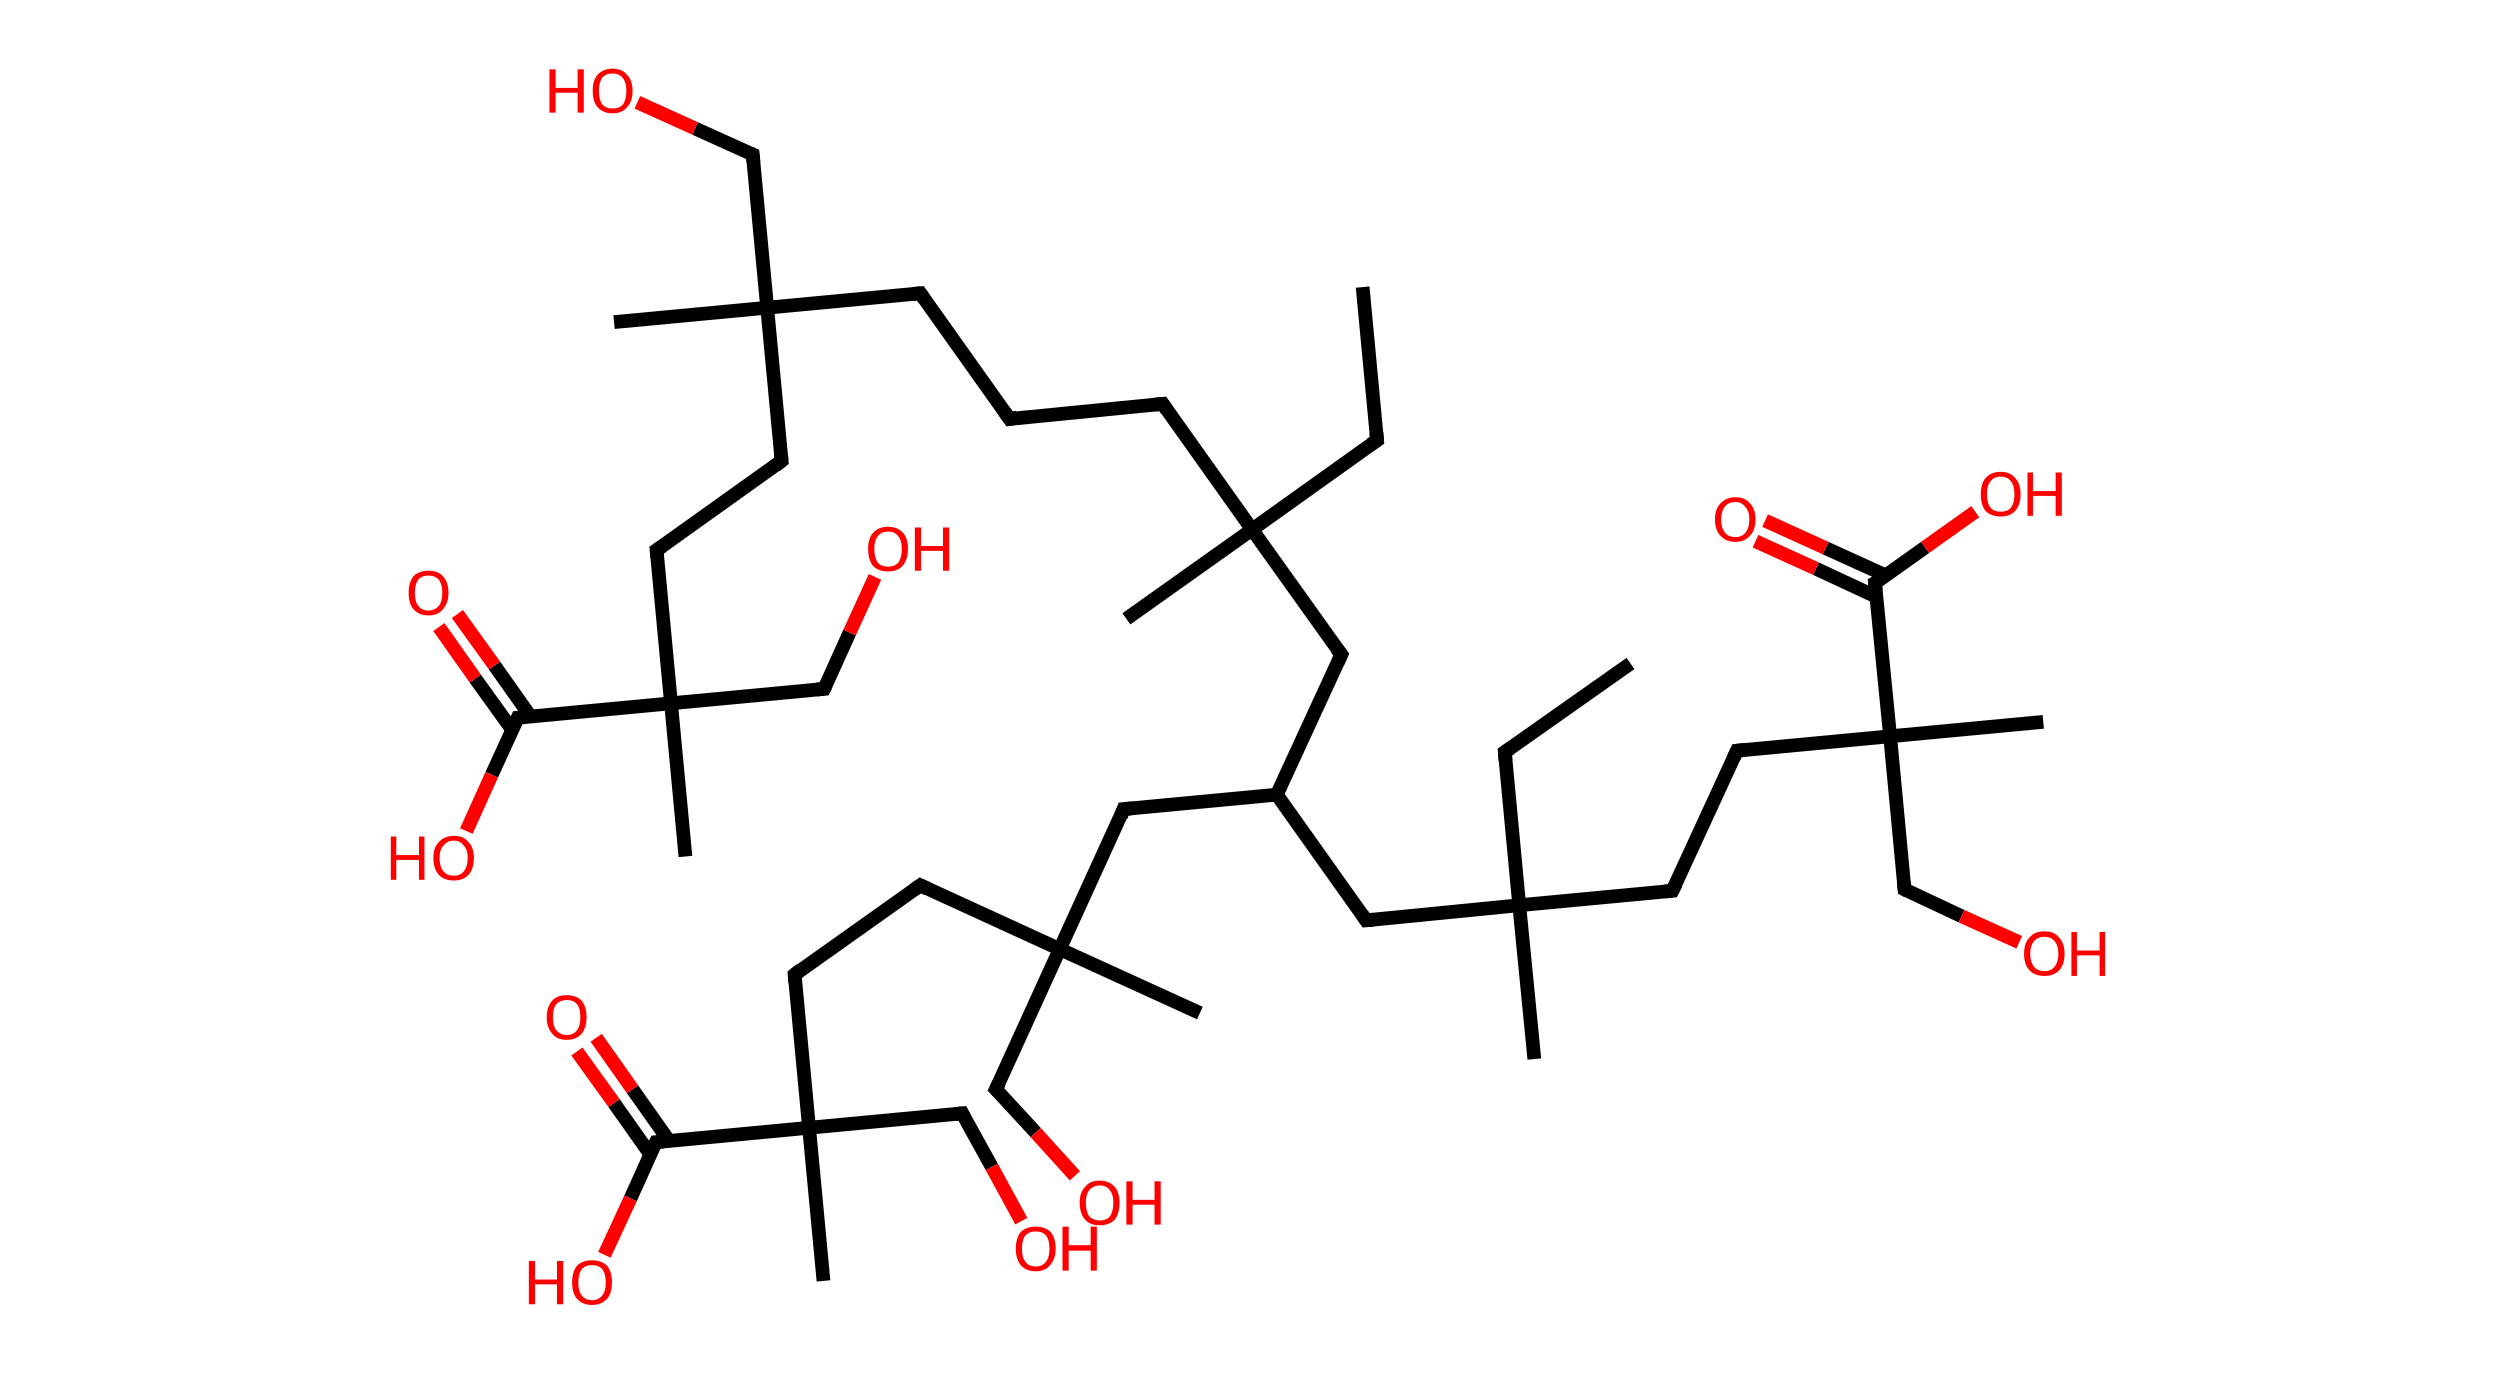 <?xml version='1.0' encoding='ASCII' standalone='yes'?>
<svg xmlns="http://www.w3.org/2000/svg" xmlns:rdkit="http://www.rdkit.org/xml" xmlns:xlink="http://www.w3.org/1999/xlink" version="1.1" baseProfile="full" xml:space="preserve" width="364px" height="200px" viewBox="0 0 364 200">
<!-- END OF HEADER -->
<rect style="opacity:1.0;fill:#FFFFFF;stroke:none" width="364.0" height="200.0" x="0.0" y="0.0"> </rect>
<path class="bond-0 atom-0 atom-1" d="M 198.4,41.8 L 200.5,64.1" style="fill:none;fill-rule:evenodd;stroke:#000000;stroke-width:2.0px;stroke-linecap:butt;stroke-linejoin:miter;stroke-opacity:1"/>
<path class="bond-1 atom-1 atom-2" d="M 200.5,64.1 L 182.3,77.1" style="fill:none;fill-rule:evenodd;stroke:#000000;stroke-width:2.0px;stroke-linecap:butt;stroke-linejoin:miter;stroke-opacity:1"/>
<path class="bond-2 atom-2 atom-3" d="M 182.3,77.1 L 164.0,90.1" style="fill:none;fill-rule:evenodd;stroke:#000000;stroke-width:2.0px;stroke-linecap:butt;stroke-linejoin:miter;stroke-opacity:1"/>
<path class="bond-3 atom-2 atom-4" d="M 182.3,77.1 L 169.3,58.8" style="fill:none;fill-rule:evenodd;stroke:#000000;stroke-width:2.0px;stroke-linecap:butt;stroke-linejoin:miter;stroke-opacity:1"/>
<path class="bond-4 atom-4 atom-5" d="M 169.3,58.8 L 147.0,61.0" style="fill:none;fill-rule:evenodd;stroke:#000000;stroke-width:2.0px;stroke-linecap:butt;stroke-linejoin:miter;stroke-opacity:1"/>
<path class="bond-5 atom-5 atom-6" d="M 147.0,61.0 L 134.0,42.7" style="fill:none;fill-rule:evenodd;stroke:#000000;stroke-width:2.0px;stroke-linecap:butt;stroke-linejoin:miter;stroke-opacity:1"/>
<path class="bond-6 atom-6 atom-7" d="M 134.0,42.7 L 111.7,44.8" style="fill:none;fill-rule:evenodd;stroke:#000000;stroke-width:2.0px;stroke-linecap:butt;stroke-linejoin:miter;stroke-opacity:1"/>
<path class="bond-7 atom-7 atom-8" d="M 111.7,44.8 L 89.4,46.9" style="fill:none;fill-rule:evenodd;stroke:#000000;stroke-width:2.0px;stroke-linecap:butt;stroke-linejoin:miter;stroke-opacity:1"/>
<path class="bond-8 atom-7 atom-9" d="M 111.7,44.8 L 109.6,22.5" style="fill:none;fill-rule:evenodd;stroke:#000000;stroke-width:2.0px;stroke-linecap:butt;stroke-linejoin:miter;stroke-opacity:1"/>
<path class="bond-9 atom-9 atom-10" d="M 109.6,22.5 L 101.2,18.7" style="fill:none;fill-rule:evenodd;stroke:#000000;stroke-width:2.0px;stroke-linecap:butt;stroke-linejoin:miter;stroke-opacity:1"/>
<path class="bond-9 atom-9 atom-10" d="M 101.2,18.7 L 92.8,14.9" style="fill:none;fill-rule:evenodd;stroke:#FF0000;stroke-width:2.0px;stroke-linecap:butt;stroke-linejoin:miter;stroke-opacity:1"/>
<path class="bond-10 atom-7 atom-11" d="M 111.7,44.8 L 113.8,67.1" style="fill:none;fill-rule:evenodd;stroke:#000000;stroke-width:2.0px;stroke-linecap:butt;stroke-linejoin:miter;stroke-opacity:1"/>
<path class="bond-11 atom-11 atom-12" d="M 113.8,67.1 L 95.6,80.1" style="fill:none;fill-rule:evenodd;stroke:#000000;stroke-width:2.0px;stroke-linecap:butt;stroke-linejoin:miter;stroke-opacity:1"/>
<path class="bond-12 atom-12 atom-13" d="M 95.6,80.1 L 97.7,102.4" style="fill:none;fill-rule:evenodd;stroke:#000000;stroke-width:2.0px;stroke-linecap:butt;stroke-linejoin:miter;stroke-opacity:1"/>
<path class="bond-13 atom-13 atom-14" d="M 97.7,102.4 L 99.8,124.7" style="fill:none;fill-rule:evenodd;stroke:#000000;stroke-width:2.0px;stroke-linecap:butt;stroke-linejoin:miter;stroke-opacity:1"/>
<path class="bond-14 atom-13 atom-15" d="M 97.7,102.4 L 120.0,100.3" style="fill:none;fill-rule:evenodd;stroke:#000000;stroke-width:2.0px;stroke-linecap:butt;stroke-linejoin:miter;stroke-opacity:1"/>
<path class="bond-15 atom-15 atom-16" d="M 120.0,100.3 L 123.7,92.1" style="fill:none;fill-rule:evenodd;stroke:#000000;stroke-width:2.0px;stroke-linecap:butt;stroke-linejoin:miter;stroke-opacity:1"/>
<path class="bond-15 atom-15 atom-16" d="M 123.7,92.1 L 127.4,84.0" style="fill:none;fill-rule:evenodd;stroke:#FF0000;stroke-width:2.0px;stroke-linecap:butt;stroke-linejoin:miter;stroke-opacity:1"/>
<path class="bond-16 atom-13 atom-17" d="M 97.7,102.4 L 75.4,104.5" style="fill:none;fill-rule:evenodd;stroke:#000000;stroke-width:2.0px;stroke-linecap:butt;stroke-linejoin:miter;stroke-opacity:1"/>
<path class="bond-17 atom-17 atom-18" d="M 77.3,104.4 L 72.0,96.9" style="fill:none;fill-rule:evenodd;stroke:#000000;stroke-width:2.0px;stroke-linecap:butt;stroke-linejoin:miter;stroke-opacity:1"/>
<path class="bond-17 atom-17 atom-18" d="M 72.0,96.9 L 66.6,89.4" style="fill:none;fill-rule:evenodd;stroke:#FF0000;stroke-width:2.0px;stroke-linecap:butt;stroke-linejoin:miter;stroke-opacity:1"/>
<path class="bond-17 atom-17 atom-18" d="M 74.6,106.3 L 69.2,98.8" style="fill:none;fill-rule:evenodd;stroke:#000000;stroke-width:2.0px;stroke-linecap:butt;stroke-linejoin:miter;stroke-opacity:1"/>
<path class="bond-17 atom-17 atom-18" d="M 69.2,98.8 L 63.9,91.3" style="fill:none;fill-rule:evenodd;stroke:#FF0000;stroke-width:2.0px;stroke-linecap:butt;stroke-linejoin:miter;stroke-opacity:1"/>
<path class="bond-18 atom-17 atom-19" d="M 75.4,104.5 L 71.6,112.8" style="fill:none;fill-rule:evenodd;stroke:#000000;stroke-width:2.0px;stroke-linecap:butt;stroke-linejoin:miter;stroke-opacity:1"/>
<path class="bond-18 atom-17 atom-19" d="M 71.6,112.8 L 67.9,121.0" style="fill:none;fill-rule:evenodd;stroke:#FF0000;stroke-width:2.0px;stroke-linecap:butt;stroke-linejoin:miter;stroke-opacity:1"/>
<path class="bond-19 atom-2 atom-20" d="M 182.3,77.1 L 195.3,95.3" style="fill:none;fill-rule:evenodd;stroke:#000000;stroke-width:2.0px;stroke-linecap:butt;stroke-linejoin:miter;stroke-opacity:1"/>
<path class="bond-20 atom-20 atom-21" d="M 195.3,95.3 L 185.9,115.7" style="fill:none;fill-rule:evenodd;stroke:#000000;stroke-width:2.0px;stroke-linecap:butt;stroke-linejoin:miter;stroke-opacity:1"/>
<path class="bond-21 atom-21 atom-22" d="M 185.9,115.7 L 198.9,134.0" style="fill:none;fill-rule:evenodd;stroke:#000000;stroke-width:2.0px;stroke-linecap:butt;stroke-linejoin:miter;stroke-opacity:1"/>
<path class="bond-22 atom-22 atom-23" d="M 198.9,134.0 L 221.2,131.8" style="fill:none;fill-rule:evenodd;stroke:#000000;stroke-width:2.0px;stroke-linecap:butt;stroke-linejoin:miter;stroke-opacity:1"/>
<path class="bond-23 atom-23 atom-24" d="M 221.2,131.8 L 223.4,154.2" style="fill:none;fill-rule:evenodd;stroke:#000000;stroke-width:2.0px;stroke-linecap:butt;stroke-linejoin:miter;stroke-opacity:1"/>
<path class="bond-24 atom-23 atom-25" d="M 221.2,131.8 L 219.1,109.5" style="fill:none;fill-rule:evenodd;stroke:#000000;stroke-width:2.0px;stroke-linecap:butt;stroke-linejoin:miter;stroke-opacity:1"/>
<path class="bond-25 atom-25 atom-26" d="M 219.1,109.5 L 237.4,96.6" style="fill:none;fill-rule:evenodd;stroke:#000000;stroke-width:2.0px;stroke-linecap:butt;stroke-linejoin:miter;stroke-opacity:1"/>
<path class="bond-26 atom-23 atom-27" d="M 221.2,131.8 L 243.5,129.7" style="fill:none;fill-rule:evenodd;stroke:#000000;stroke-width:2.0px;stroke-linecap:butt;stroke-linejoin:miter;stroke-opacity:1"/>
<path class="bond-27 atom-27 atom-28" d="M 243.5,129.7 L 252.9,109.3" style="fill:none;fill-rule:evenodd;stroke:#000000;stroke-width:2.0px;stroke-linecap:butt;stroke-linejoin:miter;stroke-opacity:1"/>
<path class="bond-28 atom-28 atom-29" d="M 252.9,109.3 L 275.2,107.2" style="fill:none;fill-rule:evenodd;stroke:#000000;stroke-width:2.0px;stroke-linecap:butt;stroke-linejoin:miter;stroke-opacity:1"/>
<path class="bond-29 atom-29 atom-30" d="M 275.2,107.2 L 297.5,105.1" style="fill:none;fill-rule:evenodd;stroke:#000000;stroke-width:2.0px;stroke-linecap:butt;stroke-linejoin:miter;stroke-opacity:1"/>
<path class="bond-30 atom-29 atom-31" d="M 275.2,107.2 L 277.3,129.5" style="fill:none;fill-rule:evenodd;stroke:#000000;stroke-width:2.0px;stroke-linecap:butt;stroke-linejoin:miter;stroke-opacity:1"/>
<path class="bond-31 atom-31 atom-32" d="M 277.3,129.5 L 285.6,133.4" style="fill:none;fill-rule:evenodd;stroke:#000000;stroke-width:2.0px;stroke-linecap:butt;stroke-linejoin:miter;stroke-opacity:1"/>
<path class="bond-31 atom-31 atom-32" d="M 285.6,133.4 L 294.0,137.2" style="fill:none;fill-rule:evenodd;stroke:#FF0000;stroke-width:2.0px;stroke-linecap:butt;stroke-linejoin:miter;stroke-opacity:1"/>
<path class="bond-32 atom-29 atom-33" d="M 275.2,107.2 L 273.0,84.9" style="fill:none;fill-rule:evenodd;stroke:#000000;stroke-width:2.0px;stroke-linecap:butt;stroke-linejoin:miter;stroke-opacity:1"/>
<path class="bond-33 atom-33 atom-34" d="M 274.6,83.8 L 265.8,79.8" style="fill:none;fill-rule:evenodd;stroke:#000000;stroke-width:2.0px;stroke-linecap:butt;stroke-linejoin:miter;stroke-opacity:1"/>
<path class="bond-33 atom-33 atom-34" d="M 265.8,79.8 L 257.0,75.8" style="fill:none;fill-rule:evenodd;stroke:#FF0000;stroke-width:2.0px;stroke-linecap:butt;stroke-linejoin:miter;stroke-opacity:1"/>
<path class="bond-33 atom-33 atom-34" d="M 273.2,86.9 L 264.4,82.8" style="fill:none;fill-rule:evenodd;stroke:#000000;stroke-width:2.0px;stroke-linecap:butt;stroke-linejoin:miter;stroke-opacity:1"/>
<path class="bond-33 atom-33 atom-34" d="M 264.4,82.8 L 255.6,78.8" style="fill:none;fill-rule:evenodd;stroke:#FF0000;stroke-width:2.0px;stroke-linecap:butt;stroke-linejoin:miter;stroke-opacity:1"/>
<path class="bond-34 atom-33 atom-35" d="M 273.0,84.9 L 280.3,79.7" style="fill:none;fill-rule:evenodd;stroke:#000000;stroke-width:2.0px;stroke-linecap:butt;stroke-linejoin:miter;stroke-opacity:1"/>
<path class="bond-34 atom-33 atom-35" d="M 280.3,79.7 L 287.6,74.5" style="fill:none;fill-rule:evenodd;stroke:#FF0000;stroke-width:2.0px;stroke-linecap:butt;stroke-linejoin:miter;stroke-opacity:1"/>
<path class="bond-35 atom-21 atom-36" d="M 185.9,115.7 L 163.6,117.8" style="fill:none;fill-rule:evenodd;stroke:#000000;stroke-width:2.0px;stroke-linecap:butt;stroke-linejoin:miter;stroke-opacity:1"/>
<path class="bond-36 atom-36 atom-37" d="M 163.6,117.8 L 154.3,138.2" style="fill:none;fill-rule:evenodd;stroke:#000000;stroke-width:2.0px;stroke-linecap:butt;stroke-linejoin:miter;stroke-opacity:1"/>
<path class="bond-37 atom-37 atom-38" d="M 154.3,138.2 L 174.7,147.5" style="fill:none;fill-rule:evenodd;stroke:#000000;stroke-width:2.0px;stroke-linecap:butt;stroke-linejoin:miter;stroke-opacity:1"/>
<path class="bond-38 atom-37 atom-39" d="M 154.3,138.2 L 145.0,158.6" style="fill:none;fill-rule:evenodd;stroke:#000000;stroke-width:2.0px;stroke-linecap:butt;stroke-linejoin:miter;stroke-opacity:1"/>
<path class="bond-39 atom-39 atom-40" d="M 145.0,158.6 L 150.8,164.9" style="fill:none;fill-rule:evenodd;stroke:#000000;stroke-width:2.0px;stroke-linecap:butt;stroke-linejoin:miter;stroke-opacity:1"/>
<path class="bond-39 atom-39 atom-40" d="M 150.8,164.9 L 156.5,171.2" style="fill:none;fill-rule:evenodd;stroke:#FF0000;stroke-width:2.0px;stroke-linecap:butt;stroke-linejoin:miter;stroke-opacity:1"/>
<path class="bond-40 atom-37 atom-41" d="M 154.3,138.2 L 134.0,128.9" style="fill:none;fill-rule:evenodd;stroke:#000000;stroke-width:2.0px;stroke-linecap:butt;stroke-linejoin:miter;stroke-opacity:1"/>
<path class="bond-41 atom-41 atom-42" d="M 134.0,128.9 L 115.7,141.9" style="fill:none;fill-rule:evenodd;stroke:#000000;stroke-width:2.0px;stroke-linecap:butt;stroke-linejoin:miter;stroke-opacity:1"/>
<path class="bond-42 atom-42 atom-43" d="M 115.7,141.9 L 117.8,164.2" style="fill:none;fill-rule:evenodd;stroke:#000000;stroke-width:2.0px;stroke-linecap:butt;stroke-linejoin:miter;stroke-opacity:1"/>
<path class="bond-43 atom-43 atom-44" d="M 117.8,164.2 L 119.9,186.5" style="fill:none;fill-rule:evenodd;stroke:#000000;stroke-width:2.0px;stroke-linecap:butt;stroke-linejoin:miter;stroke-opacity:1"/>
<path class="bond-44 atom-43 atom-45" d="M 117.8,164.2 L 140.1,162.1" style="fill:none;fill-rule:evenodd;stroke:#000000;stroke-width:2.0px;stroke-linecap:butt;stroke-linejoin:miter;stroke-opacity:1"/>
<path class="bond-45 atom-45 atom-46" d="M 140.1,162.1 L 144.4,169.9" style="fill:none;fill-rule:evenodd;stroke:#000000;stroke-width:2.0px;stroke-linecap:butt;stroke-linejoin:miter;stroke-opacity:1"/>
<path class="bond-45 atom-45 atom-46" d="M 144.4,169.9 L 148.7,177.8" style="fill:none;fill-rule:evenodd;stroke:#FF0000;stroke-width:2.0px;stroke-linecap:butt;stroke-linejoin:miter;stroke-opacity:1"/>
<path class="bond-46 atom-43 atom-47" d="M 117.8,164.2 L 95.5,166.3" style="fill:none;fill-rule:evenodd;stroke:#000000;stroke-width:2.0px;stroke-linecap:butt;stroke-linejoin:miter;stroke-opacity:1"/>
<path class="bond-47 atom-47 atom-48" d="M 97.4,166.1 L 92.1,158.6" style="fill:none;fill-rule:evenodd;stroke:#000000;stroke-width:2.0px;stroke-linecap:butt;stroke-linejoin:miter;stroke-opacity:1"/>
<path class="bond-47 atom-47 atom-48" d="M 92.1,158.6 L 86.8,151.1" style="fill:none;fill-rule:evenodd;stroke:#FF0000;stroke-width:2.0px;stroke-linecap:butt;stroke-linejoin:miter;stroke-opacity:1"/>
<path class="bond-47 atom-47 atom-48" d="M 94.7,168.1 L 89.4,160.6" style="fill:none;fill-rule:evenodd;stroke:#000000;stroke-width:2.0px;stroke-linecap:butt;stroke-linejoin:miter;stroke-opacity:1"/>
<path class="bond-47 atom-47 atom-48" d="M 89.4,160.6 L 84.0,153.1" style="fill:none;fill-rule:evenodd;stroke:#FF0000;stroke-width:2.0px;stroke-linecap:butt;stroke-linejoin:miter;stroke-opacity:1"/>
<path class="bond-48 atom-47 atom-49" d="M 95.5,166.3 L 91.8,174.5" style="fill:none;fill-rule:evenodd;stroke:#000000;stroke-width:2.0px;stroke-linecap:butt;stroke-linejoin:miter;stroke-opacity:1"/>
<path class="bond-48 atom-47 atom-49" d="M 91.8,174.5 L 88.0,182.7" style="fill:none;fill-rule:evenodd;stroke:#FF0000;stroke-width:2.0px;stroke-linecap:butt;stroke-linejoin:miter;stroke-opacity:1"/>
<path d="M 200.4,63.0 L 200.5,64.1 L 199.6,64.7" style="fill:none;stroke:#000000;stroke-width:2.0px;stroke-linecap:butt;stroke-linejoin:miter;stroke-opacity:1;"/>
<path d="M 169.9,59.7 L 169.3,58.8 L 168.2,58.9" style="fill:none;stroke:#000000;stroke-width:2.0px;stroke-linecap:butt;stroke-linejoin:miter;stroke-opacity:1;"/>
<path d="M 148.1,60.8 L 147.0,61.0 L 146.3,60.0" style="fill:none;stroke:#000000;stroke-width:2.0px;stroke-linecap:butt;stroke-linejoin:miter;stroke-opacity:1;"/>
<path d="M 134.6,43.6 L 134.0,42.7 L 132.9,42.8" style="fill:none;stroke:#000000;stroke-width:2.0px;stroke-linecap:butt;stroke-linejoin:miter;stroke-opacity:1;"/>
<path d="M 109.7,23.6 L 109.6,22.5 L 109.1,22.3" style="fill:none;stroke:#000000;stroke-width:2.0px;stroke-linecap:butt;stroke-linejoin:miter;stroke-opacity:1;"/>
<path d="M 113.7,66.0 L 113.8,67.1 L 112.9,67.8" style="fill:none;stroke:#000000;stroke-width:2.0px;stroke-linecap:butt;stroke-linejoin:miter;stroke-opacity:1;"/>
<path d="M 96.5,79.5 L 95.6,80.1 L 95.7,81.2" style="fill:none;stroke:#000000;stroke-width:2.0px;stroke-linecap:butt;stroke-linejoin:miter;stroke-opacity:1;"/>
<path d="M 118.9,100.4 L 120.0,100.3 L 120.2,99.9" style="fill:none;stroke:#000000;stroke-width:2.0px;stroke-linecap:butt;stroke-linejoin:miter;stroke-opacity:1;"/>
<path d="M 76.5,104.4 L 75.4,104.5 L 75.2,105.0" style="fill:none;stroke:#000000;stroke-width:2.0px;stroke-linecap:butt;stroke-linejoin:miter;stroke-opacity:1;"/>
<path d="M 194.6,94.4 L 195.3,95.3 L 194.8,96.4" style="fill:none;stroke:#000000;stroke-width:2.0px;stroke-linecap:butt;stroke-linejoin:miter;stroke-opacity:1;"/>
<path d="M 198.3,133.1 L 198.9,134.0 L 200.0,133.9" style="fill:none;stroke:#000000;stroke-width:2.0px;stroke-linecap:butt;stroke-linejoin:miter;stroke-opacity:1;"/>
<path d="M 219.2,110.7 L 219.1,109.5 L 220.0,108.9" style="fill:none;stroke:#000000;stroke-width:2.0px;stroke-linecap:butt;stroke-linejoin:miter;stroke-opacity:1;"/>
<path d="M 242.4,129.8 L 243.5,129.7 L 244.0,128.7" style="fill:none;stroke:#000000;stroke-width:2.0px;stroke-linecap:butt;stroke-linejoin:miter;stroke-opacity:1;"/>
<path d="M 252.4,110.4 L 252.9,109.3 L 254.0,109.2" style="fill:none;stroke:#000000;stroke-width:2.0px;stroke-linecap:butt;stroke-linejoin:miter;stroke-opacity:1;"/>
<path d="M 277.2,128.4 L 277.3,129.5 L 277.7,129.7" style="fill:none;stroke:#000000;stroke-width:2.0px;stroke-linecap:butt;stroke-linejoin:miter;stroke-opacity:1;"/>
<path d="M 273.1,86.0 L 273.0,84.9 L 273.4,84.7" style="fill:none;stroke:#000000;stroke-width:2.0px;stroke-linecap:butt;stroke-linejoin:miter;stroke-opacity:1;"/>
<path d="M 164.8,117.7 L 163.6,117.8 L 163.2,118.9" style="fill:none;stroke:#000000;stroke-width:2.0px;stroke-linecap:butt;stroke-linejoin:miter;stroke-opacity:1;"/>
<path d="M 145.5,157.6 L 145.0,158.6 L 145.3,158.9" style="fill:none;stroke:#000000;stroke-width:2.0px;stroke-linecap:butt;stroke-linejoin:miter;stroke-opacity:1;"/>
<path d="M 135.0,129.4 L 134.0,128.9 L 133.0,129.6" style="fill:none;stroke:#000000;stroke-width:2.0px;stroke-linecap:butt;stroke-linejoin:miter;stroke-opacity:1;"/>
<path d="M 116.6,141.2 L 115.7,141.9 L 115.8,143.0" style="fill:none;stroke:#000000;stroke-width:2.0px;stroke-linecap:butt;stroke-linejoin:miter;stroke-opacity:1;"/>
<path d="M 139.0,162.2 L 140.1,162.1 L 140.3,162.5" style="fill:none;stroke:#000000;stroke-width:2.0px;stroke-linecap:butt;stroke-linejoin:miter;stroke-opacity:1;"/>
<path d="M 96.6,166.2 L 95.5,166.3 L 95.3,166.7" style="fill:none;stroke:#000000;stroke-width:2.0px;stroke-linecap:butt;stroke-linejoin:miter;stroke-opacity:1;"/>
<path class="atom-10" d="M 80.0 10.1 L 80.9 10.1 L 80.9 12.8 L 84.1 12.8 L 84.1 10.1 L 85.0 10.1 L 85.0 16.4 L 84.1 16.4 L 84.1 13.5 L 80.9 13.5 L 80.9 16.4 L 80.0 16.4 L 80.0 10.1 " fill="#FF0000"/>
<path class="atom-10" d="M 86.3 13.2 Q 86.3 11.7, 87.0 10.9 Q 87.8 10.0, 89.2 10.0 Q 90.6 10.0, 91.3 10.9 Q 92.1 11.7, 92.1 13.2 Q 92.1 14.8, 91.3 15.6 Q 90.6 16.5, 89.2 16.5 Q 87.8 16.5, 87.0 15.6 Q 86.3 14.8, 86.3 13.2 M 89.2 15.8 Q 90.2 15.8, 90.7 15.2 Q 91.2 14.5, 91.2 13.2 Q 91.2 12.0, 90.7 11.4 Q 90.2 10.7, 89.2 10.7 Q 88.2 10.7, 87.7 11.3 Q 87.2 12.0, 87.2 13.2 Q 87.2 14.5, 87.7 15.2 Q 88.2 15.8, 89.2 15.8 " fill="#FF0000"/>
<path class="atom-16" d="M 126.4 79.9 Q 126.4 78.4, 127.1 77.6 Q 127.9 76.7, 129.3 76.7 Q 130.7 76.7, 131.5 77.6 Q 132.2 78.4, 132.2 79.9 Q 132.2 81.5, 131.4 82.4 Q 130.7 83.2, 129.3 83.2 Q 127.9 83.2, 127.1 82.4 Q 126.4 81.5, 126.4 79.9 M 129.3 82.5 Q 130.3 82.5, 130.8 81.9 Q 131.3 81.2, 131.3 79.9 Q 131.3 78.7, 130.8 78.1 Q 130.3 77.4, 129.3 77.4 Q 128.3 77.4, 127.8 78.1 Q 127.3 78.7, 127.3 79.9 Q 127.3 81.2, 127.8 81.9 Q 128.3 82.5, 129.3 82.5 " fill="#FF0000"/>
<path class="atom-16" d="M 133.2 76.8 L 134.1 76.8 L 134.1 79.5 L 137.3 79.5 L 137.3 76.8 L 138.2 76.8 L 138.2 83.1 L 137.3 83.1 L 137.3 80.2 L 134.1 80.2 L 134.1 83.1 L 133.2 83.1 L 133.2 76.8 " fill="#FF0000"/>
<path class="atom-18" d="M 59.5 86.3 Q 59.5 84.8, 60.2 83.9 Q 61.0 83.1, 62.4 83.1 Q 63.8 83.1, 64.5 83.9 Q 65.3 84.8, 65.3 86.3 Q 65.3 87.8, 64.5 88.7 Q 63.8 89.6, 62.4 89.6 Q 61.0 89.6, 60.2 88.7 Q 59.5 87.9, 59.5 86.3 M 62.4 88.9 Q 63.3 88.9, 63.9 88.2 Q 64.4 87.6, 64.4 86.3 Q 64.4 85.1, 63.9 84.4 Q 63.3 83.8, 62.4 83.8 Q 61.4 83.8, 60.9 84.4 Q 60.4 85.1, 60.4 86.3 Q 60.4 87.6, 60.9 88.2 Q 61.4 88.9, 62.4 88.9 " fill="#FF0000"/>
<path class="atom-19" d="M 56.9 121.8 L 57.7 121.8 L 57.7 124.5 L 61.0 124.5 L 61.0 121.8 L 61.8 121.8 L 61.8 128.1 L 61.0 128.1 L 61.0 125.2 L 57.7 125.2 L 57.7 128.1 L 56.9 128.1 L 56.9 121.8 " fill="#FF0000"/>
<path class="atom-19" d="M 63.1 124.9 Q 63.1 123.4, 63.9 122.6 Q 64.7 121.7, 66.1 121.7 Q 67.5 121.7, 68.2 122.6 Q 69.0 123.4, 69.0 124.9 Q 69.0 126.5, 68.2 127.4 Q 67.4 128.2, 66.1 128.2 Q 64.7 128.2, 63.9 127.4 Q 63.1 126.5, 63.1 124.9 M 66.1 127.5 Q 67.0 127.5, 67.5 126.9 Q 68.1 126.2, 68.1 124.9 Q 68.1 123.7, 67.5 123.1 Q 67.0 122.4, 66.1 122.4 Q 65.1 122.4, 64.6 123.1 Q 64.0 123.7, 64.0 124.9 Q 64.0 126.2, 64.6 126.9 Q 65.1 127.5, 66.1 127.5 " fill="#FF0000"/>
<path class="atom-32" d="M 294.7 138.9 Q 294.7 137.3, 295.5 136.5 Q 296.2 135.6, 297.7 135.6 Q 299.1 135.6, 299.8 136.5 Q 300.6 137.3, 300.6 138.9 Q 300.6 140.4, 299.8 141.3 Q 299.0 142.1, 297.7 142.1 Q 296.3 142.1, 295.5 141.3 Q 294.7 140.4, 294.7 138.9 M 297.7 141.4 Q 298.6 141.4, 299.1 140.8 Q 299.7 140.1, 299.7 138.9 Q 299.7 137.6, 299.1 137.0 Q 298.6 136.4, 297.7 136.4 Q 296.7 136.4, 296.2 137.0 Q 295.6 137.6, 295.6 138.9 Q 295.6 140.1, 296.2 140.8 Q 296.7 141.4, 297.7 141.4 " fill="#FF0000"/>
<path class="atom-32" d="M 301.6 135.7 L 302.4 135.7 L 302.4 138.4 L 305.7 138.4 L 305.7 135.7 L 306.5 135.7 L 306.5 142.1 L 305.7 142.1 L 305.7 139.1 L 302.4 139.1 L 302.4 142.1 L 301.6 142.1 L 301.6 135.7 " fill="#FF0000"/>
<path class="atom-34" d="M 249.7 75.6 Q 249.7 74.1, 250.5 73.3 Q 251.3 72.4, 252.7 72.4 Q 254.1 72.4, 254.8 73.3 Q 255.6 74.1, 255.6 75.6 Q 255.6 77.2, 254.8 78.0 Q 254.0 78.9, 252.7 78.9 Q 251.3 78.9, 250.5 78.0 Q 249.7 77.2, 249.7 75.6 M 252.7 78.2 Q 253.6 78.2, 254.1 77.6 Q 254.7 76.9, 254.7 75.6 Q 254.7 74.4, 254.1 73.8 Q 253.6 73.1, 252.7 73.1 Q 251.7 73.1, 251.2 73.7 Q 250.6 74.4, 250.6 75.6 Q 250.6 76.9, 251.2 77.6 Q 251.7 78.2, 252.7 78.2 " fill="#FF0000"/>
<path class="atom-35" d="M 288.4 72.0 Q 288.4 70.4, 289.1 69.6 Q 289.9 68.7, 291.3 68.7 Q 292.7 68.7, 293.4 69.6 Q 294.2 70.4, 294.2 72.0 Q 294.2 73.5, 293.4 74.4 Q 292.7 75.2, 291.3 75.2 Q 289.9 75.2, 289.1 74.4 Q 288.4 73.5, 288.4 72.0 M 291.3 74.5 Q 292.3 74.5, 292.8 73.9 Q 293.3 73.2, 293.3 72.0 Q 293.3 70.7, 292.8 70.1 Q 292.3 69.4, 291.3 69.4 Q 290.3 69.4, 289.8 70.1 Q 289.3 70.7, 289.3 72.0 Q 289.3 73.2, 289.8 73.9 Q 290.3 74.5, 291.3 74.5 " fill="#FF0000"/>
<path class="atom-35" d="M 295.2 68.8 L 296.0 68.8 L 296.0 71.5 L 299.3 71.5 L 299.3 68.8 L 300.2 68.8 L 300.2 75.1 L 299.3 75.1 L 299.3 72.2 L 296.0 72.2 L 296.0 75.1 L 295.2 75.1 L 295.2 68.8 " fill="#FF0000"/>
<path class="atom-40" d="M 157.2 175.1 Q 157.2 173.6, 158.0 172.8 Q 158.7 171.9, 160.1 171.9 Q 161.5 171.9, 162.3 172.8 Q 163.0 173.6, 163.0 175.1 Q 163.0 176.7, 162.3 177.6 Q 161.5 178.4, 160.1 178.4 Q 158.7 178.4, 158.0 177.6 Q 157.2 176.7, 157.2 175.1 M 160.1 177.7 Q 161.1 177.7, 161.6 177.1 Q 162.1 176.4, 162.1 175.1 Q 162.1 173.9, 161.6 173.3 Q 161.1 172.6, 160.1 172.6 Q 159.2 172.6, 158.6 173.3 Q 158.1 173.9, 158.1 175.1 Q 158.1 176.4, 158.6 177.1 Q 159.2 177.7, 160.1 177.7 " fill="#FF0000"/>
<path class="atom-40" d="M 164.0 172.0 L 164.9 172.0 L 164.9 174.7 L 168.1 174.7 L 168.1 172.0 L 169.0 172.0 L 169.0 178.3 L 168.1 178.3 L 168.1 175.4 L 164.9 175.4 L 164.9 178.3 L 164.0 178.3 L 164.0 172.0 " fill="#FF0000"/>
<path class="atom-46" d="M 147.9 181.8 Q 147.9 180.3, 148.6 179.4 Q 149.4 178.6, 150.8 178.6 Q 152.2 178.6, 153.0 179.4 Q 153.7 180.3, 153.7 181.8 Q 153.7 183.3, 152.9 184.2 Q 152.2 185.1, 150.8 185.1 Q 149.4 185.1, 148.6 184.2 Q 147.9 183.3, 147.9 181.8 M 150.8 184.4 Q 151.8 184.4, 152.3 183.7 Q 152.8 183.1, 152.8 181.8 Q 152.8 180.5, 152.3 179.9 Q 151.8 179.3, 150.8 179.3 Q 149.8 179.3, 149.3 179.9 Q 148.8 180.5, 148.8 181.8 Q 148.8 183.1, 149.3 183.7 Q 149.8 184.4, 150.8 184.4 " fill="#FF0000"/>
<path class="atom-46" d="M 154.7 178.6 L 155.6 178.6 L 155.6 181.3 L 158.8 181.3 L 158.8 178.6 L 159.7 178.6 L 159.7 185.0 L 158.8 185.0 L 158.8 182.1 L 155.6 182.1 L 155.6 185.0 L 154.7 185.0 L 154.7 178.6 " fill="#FF0000"/>
<path class="atom-48" d="M 79.6 148.1 Q 79.6 146.6, 80.4 145.7 Q 81.1 144.9, 82.5 144.9 Q 83.9 144.9, 84.7 145.7 Q 85.4 146.6, 85.4 148.1 Q 85.4 149.6, 84.7 150.5 Q 83.9 151.4, 82.5 151.4 Q 81.1 151.4, 80.4 150.5 Q 79.6 149.6, 79.6 148.1 M 82.5 150.7 Q 83.5 150.7, 84.0 150.0 Q 84.5 149.4, 84.5 148.1 Q 84.5 146.8, 84.0 146.2 Q 83.5 145.6, 82.5 145.6 Q 81.6 145.6, 81.0 146.2 Q 80.5 146.8, 80.5 148.1 Q 80.5 149.4, 81.0 150.0 Q 81.6 150.7, 82.5 150.7 " fill="#FF0000"/>
<path class="atom-49" d="M 77.0 183.6 L 77.9 183.6 L 77.9 186.3 L 81.1 186.3 L 81.1 183.6 L 82.0 183.6 L 82.0 189.9 L 81.1 189.9 L 81.1 187.0 L 77.9 187.0 L 77.9 189.9 L 77.0 189.9 L 77.0 183.6 " fill="#FF0000"/>
<path class="atom-49" d="M 83.3 186.7 Q 83.3 185.2, 84.0 184.3 Q 84.8 183.5, 86.2 183.5 Q 87.6 183.5, 88.4 184.3 Q 89.1 185.2, 89.1 186.7 Q 89.1 188.3, 88.4 189.1 Q 87.6 190.0, 86.2 190.0 Q 84.8 190.0, 84.0 189.1 Q 83.3 188.3, 83.3 186.7 M 86.2 189.3 Q 87.2 189.3, 87.7 188.6 Q 88.2 188.0, 88.2 186.7 Q 88.2 185.5, 87.7 184.8 Q 87.2 184.2, 86.2 184.2 Q 85.2 184.2, 84.7 184.8 Q 84.2 185.5, 84.2 186.7 Q 84.2 188.0, 84.7 188.6 Q 85.2 189.3, 86.2 189.3 " fill="#FF0000"/>
</svg>
